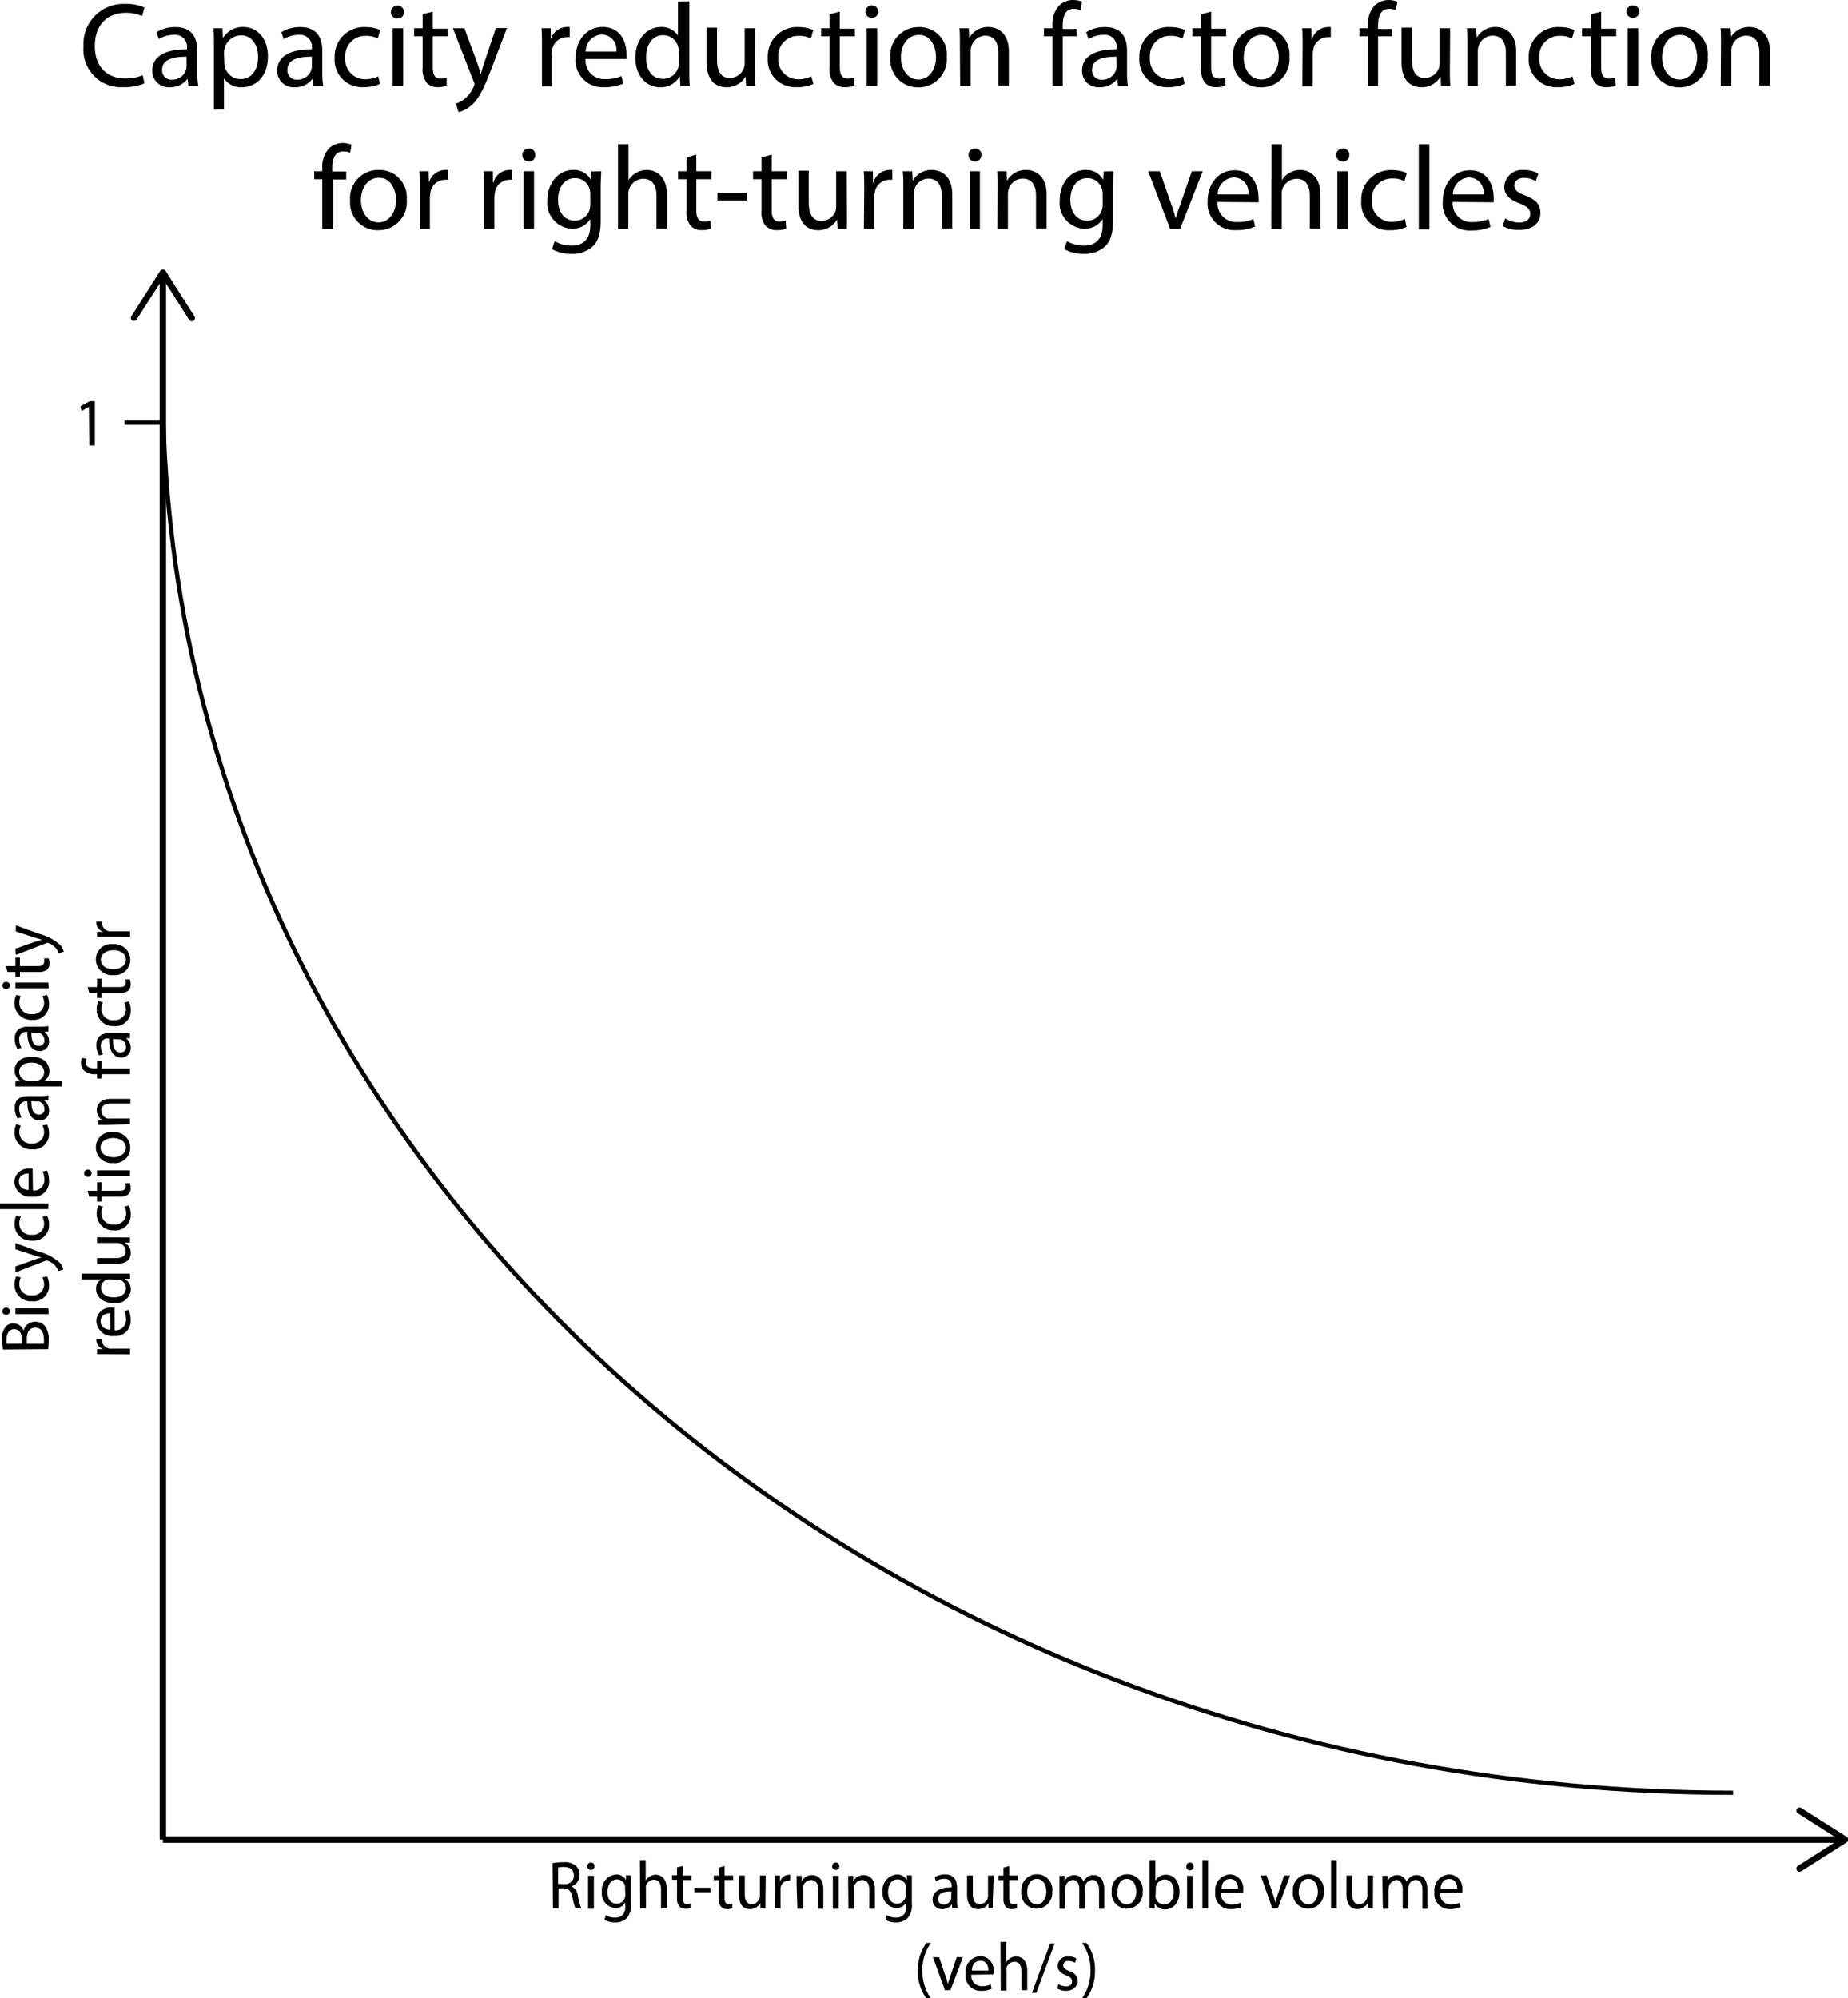 <svg id="Layer_1" data-name="Layer 1" xmlns="http://www.w3.org/2000/svg" viewBox="0 0 217.14 234.81"><defs><style>.cls-1,.cls-2{fill:none;stroke:#000;stroke-miterlimit:10;}.cls-1{stroke-width:0.5px;}.cls-2{stroke-width:0.75px;}</style></defs><title>Bike-right-turn-capacity-function</title><path d="M26.83,14.13a5.93,5.93,0,0,1-2.49.45A4.42,4.42,0,0,1,19.67,9.8a4.71,4.71,0,0,1,4.93-5,5,5,0,0,1,2.24.43l-.29,1a4.5,4.5,0,0,0-1.91-.39C22.43,5.87,21,7.28,21,9.76c0,2.31,1.33,3.8,3.63,3.8a5,5,0,0,0,2-.39Z" transform="translate(-9.86 -4.34)"/><path d="M32,14.44l-.1-.85h0a2.54,2.54,0,0,1-2.08,1,1.93,1.93,0,0,1-2.07-1.94c0-1.64,1.46-2.54,4.08-2.52V10a1.4,1.4,0,0,0-1.54-1.57,3.39,3.39,0,0,0-1.77.5l-.28-.81a4.15,4.15,0,0,1,2.23-.6c2.07,0,2.57,1.41,2.57,2.77v2.53a9,9,0,0,0,.12,1.63ZM31.78,11c-1.34,0-2.87.21-2.87,1.53a1.09,1.09,0,0,0,1.17,1.17,1.67,1.67,0,0,0,1.63-1.13,1.11,1.11,0,0,0,.07-.39Z" transform="translate(-9.86 -4.34)"/><path d="M35,9.87c0-.87,0-1.57-.06-2.21H36l.06,1.16h0a2.66,2.66,0,0,1,2.4-1.31c1.64,0,2.88,1.38,2.88,3.44,0,2.44-1.49,3.64-3.09,3.64a2.37,2.37,0,0,1-2.08-1.06h0v3.68H35Zm1.22,1.81a2.54,2.54,0,0,0,.06.5,1.89,1.89,0,0,0,1.84,1.45c1.31,0,2.06-1.07,2.06-2.62,0-1.36-.71-2.52-2-2.52A2,2,0,0,0,36.26,10a2.17,2.17,0,0,0-.08.51Z" transform="translate(-9.86 -4.34)"/><path d="M46.68,14.44l-.1-.85h0a2.53,2.53,0,0,1-2.07,1,1.93,1.93,0,0,1-2.08-1.94c0-1.64,1.46-2.54,4.08-2.52V10a1.4,1.4,0,0,0-1.54-1.57,3.39,3.39,0,0,0-1.77.5l-.28-.81a4.2,4.2,0,0,1,2.23-.6c2.07,0,2.58,1.41,2.58,2.77v2.53a10,10,0,0,0,.11,1.63ZM46.5,11c-1.35,0-2.87.21-2.87,1.53a1.08,1.08,0,0,0,1.16,1.17,1.7,1.7,0,0,0,1.64-1.13,1.4,1.4,0,0,0,.07-.39Z" transform="translate(-9.86 -4.34)"/><path d="M54.51,14.19a4.53,4.53,0,0,1-1.95.39,3.22,3.22,0,0,1-3.38-3.46,3.45,3.45,0,0,1,3.65-3.6,4.14,4.14,0,0,1,1.71.35l-.29,1a2.8,2.8,0,0,0-1.42-.32,2.35,2.35,0,0,0-2.4,2.56,2.33,2.33,0,0,0,2.35,2.54,3.45,3.45,0,0,0,1.52-.34Z" transform="translate(-9.86 -4.34)"/><path d="M57.32,5.76a.72.72,0,0,1-.78.75.73.73,0,0,1-.75-.75A.75.75,0,0,1,56.56,5,.73.73,0,0,1,57.32,5.76ZM56,14.44V7.66h1.23v6.78Z" transform="translate(-9.86 -4.34)"/><path d="M60.71,5.71v2h1.76V8.6H60.71v3.65c0,.85.24,1.32.92,1.32a3,3,0,0,0,.72-.08l0,.92a3,3,0,0,1-1.09.17A1.68,1.68,0,0,1,60,14.06a2.49,2.49,0,0,1-.48-1.76V8.6h-1V7.66h1V6Z" transform="translate(-9.86 -4.34)"/><path d="M64.43,7.66l1.48,4c.16.44.33,1,.44,1.38h0c.12-.4.26-.92.43-1.41l1.35-4h1.3l-1.85,4.83c-.88,2.33-1.48,3.52-2.33,4.25a3.39,3.39,0,0,1-1.51.8l-.31-1a3.2,3.2,0,0,0,1.08-.6,3.77,3.77,0,0,0,1-1.38,1,1,0,0,0,.1-.29,1,1,0,0,0-.09-.32L63.08,7.66Z" transform="translate(-9.86 -4.34)"/><path d="M73.54,9.78c0-.8,0-1.49-.05-2.12h1.08l0,1.33h0a2,2,0,0,1,1.88-1.48,1.25,1.25,0,0,1,.35,0V8.71a1.76,1.76,0,0,0-.42,0,1.73,1.73,0,0,0-1.65,1.58,3.34,3.34,0,0,0-.06.58v3.61H73.54Z" transform="translate(-9.86 -4.34)"/><path d="M78.67,11.27A2.17,2.17,0,0,0,81,13.63a4.54,4.54,0,0,0,1.88-.35l.21.88a5.41,5.41,0,0,1-2.25.42,3.15,3.15,0,0,1-3.34-3.42c0-2,1.21-3.65,3.18-3.65,2.21,0,2.8,1.94,2.8,3.19a5.55,5.55,0,0,1,0,.57Zm3.61-.88a1.75,1.75,0,0,0-1.71-2,2,2,0,0,0-1.89,2Z" transform="translate(-9.86 -4.34)"/><path d="M90.85,4.49v8.2c0,.6,0,1.29.06,1.75H89.8l-.06-1.18h0a2.51,2.51,0,0,1-2.32,1.33c-1.63,0-2.9-1.38-2.9-3.44,0-2.26,1.39-3.64,3-3.64a2.28,2.28,0,0,1,2,1h0v-4Zm-1.23,5.93a2.37,2.37,0,0,0-.06-.52,1.81,1.81,0,0,0-1.78-1.43c-1.27,0-2,1.12-2,2.62s.67,2.51,2,2.51a1.85,1.85,0,0,0,1.81-1.47,2.26,2.26,0,0,0,.06-.53Z" transform="translate(-9.86 -4.34)"/><path d="M98.56,12.59c0,.7,0,1.32.06,1.85H97.53l-.07-1.11h0a2.54,2.54,0,0,1-2.24,1.26c-1.07,0-2.34-.58-2.34-3v-4h1.23v3.75c0,1.29.39,2.16,1.51,2.16a1.77,1.77,0,0,0,1.63-1.12,1.81,1.81,0,0,0,.11-.63V7.66h1.23Z" transform="translate(-9.86 -4.34)"/><path d="M105.44,14.19a4.53,4.53,0,0,1-2,.39,3.22,3.22,0,0,1-3.37-3.46,3.44,3.44,0,0,1,3.64-3.6,4.1,4.1,0,0,1,1.71.35l-.28,1a2.87,2.87,0,0,0-1.43-.32,2.35,2.35,0,0,0-2.4,2.56,2.33,2.33,0,0,0,2.35,2.54,3.41,3.41,0,0,0,1.52-.34Z" transform="translate(-9.86 -4.34)"/><path d="M108.54,5.71v2h1.77V8.6h-1.77v3.65c0,.85.24,1.32.93,1.32a2.82,2.82,0,0,0,.71-.08l.06.92a3,3,0,0,1-1.09.17,1.72,1.72,0,0,1-1.34-.52,2.49,2.49,0,0,1-.47-1.76V8.6h-1V7.66h1V6Z" transform="translate(-9.86 -4.34)"/><path d="M113.07,5.76a.77.77,0,0,1-1.53,0,.75.75,0,0,1,.77-.78A.74.74,0,0,1,113.07,5.76Zm-1.38,8.68V7.66h1.24v6.78Z" transform="translate(-9.86 -4.34)"/><path d="M121.1,11a3.31,3.31,0,0,1-3.37,3.6,3.22,3.22,0,0,1-3.25-3.48,3.31,3.31,0,0,1,3.36-3.6A3.2,3.2,0,0,1,121.1,11Zm-5.38.07c0,1.49.86,2.61,2.06,2.61s2.06-1.11,2.06-2.63c0-1.15-.57-2.61-2-2.61S115.72,9.78,115.72,11.06Z" transform="translate(-9.86 -4.34)"/><path d="M122.65,9.5c0-.71,0-1.28-.05-1.84h1.09l.07,1.12h0A2.5,2.5,0,0,1,126,7.51c.94,0,2.4.56,2.4,2.88v4h-1.24V10.53c0-1.09-.4-2-1.57-2A1.74,1.74,0,0,0,124,9.79a1.91,1.91,0,0,0-.08.57v4.08h-1.24Z" transform="translate(-9.86 -4.34)"/><path d="M133.52,14.44V8.6h-1V7.66h1V7.34A3.23,3.23,0,0,1,134.3,5,2.37,2.37,0,0,1,136,4.34a2.83,2.83,0,0,1,1,.2l-.17,1a1.91,1.91,0,0,0-.79-.16c-1.05,0-1.31.93-1.31,2v.36h1.64V8.6h-1.64v5.84Z" transform="translate(-9.86 -4.34)"/><path d="M141.23,14.44l-.09-.85h0a2.5,2.5,0,0,1-2.07,1A1.93,1.93,0,0,1,137,12.65c0-1.64,1.45-2.54,4.07-2.52V10a1.4,1.4,0,0,0-1.54-1.57,3.33,3.33,0,0,0-1.76.5l-.28-.81a4.15,4.15,0,0,1,2.23-.6c2.07,0,2.57,1.41,2.57,2.77v2.53a10,10,0,0,0,.11,1.63ZM141.05,11c-1.34,0-2.87.21-2.87,1.53a1.08,1.08,0,0,0,1.16,1.17A1.68,1.68,0,0,0,141,12.55a1.4,1.4,0,0,0,.07-.39Z" transform="translate(-9.86 -4.34)"/><path d="M149.06,14.19a4.53,4.53,0,0,1-1.95.39,3.22,3.22,0,0,1-3.37-3.46,3.44,3.44,0,0,1,3.64-3.6,4.1,4.1,0,0,1,1.71.35l-.28,1a2.87,2.87,0,0,0-1.43-.32,2.35,2.35,0,0,0-2.4,2.56,2.33,2.33,0,0,0,2.36,2.54,3.4,3.4,0,0,0,1.51-.34Z" transform="translate(-9.86 -4.34)"/><path d="M152.17,5.71v2h1.76V8.6h-1.76v3.65c0,.85.23,1.32.92,1.32a3,3,0,0,0,.72-.08l.05.92a3,3,0,0,1-1.09.17,1.68,1.68,0,0,1-1.33-.52A2.49,2.49,0,0,1,151,12.3V8.6h-1.05V7.66H151V6Z" transform="translate(-9.86 -4.34)"/><path d="M161.37,11a3.31,3.31,0,0,1-3.38,3.6,3.22,3.22,0,0,1-3.25-3.48,3.31,3.31,0,0,1,3.36-3.6A3.21,3.21,0,0,1,161.37,11Zm-5.38.07c0,1.49.85,2.61,2.06,2.61s2.06-1.11,2.06-2.63c0-1.15-.58-2.61-2-2.61S156,9.78,156,11.06Z" transform="translate(-9.86 -4.34)"/><path d="M162.92,9.78c0-.8,0-1.49-.06-2.12h1.08L164,9H164a2,2,0,0,1,1.88-1.48,1.34,1.34,0,0,1,.35,0V8.71a1.82,1.82,0,0,0-.42,0,1.74,1.74,0,0,0-1.66,1.58,3.39,3.39,0,0,0-.05.58v3.61h-1.22Z" transform="translate(-9.86 -4.34)"/><path d="M170.59,14.44V8.6h-1V7.66h1V7.34A3.23,3.23,0,0,1,171.37,5,2.37,2.37,0,0,1,173,4.34a2.83,2.83,0,0,1,1.05.2l-.17,1a1.9,1.9,0,0,0-.78-.16c-1.06,0-1.32.93-1.32,2v.36h1.64V8.6h-1.64v5.84Z" transform="translate(-9.86 -4.34)"/><path d="M180.22,12.59c0,.7,0,1.32.06,1.85h-1.09l-.07-1.11h0a2.54,2.54,0,0,1-2.24,1.26c-1.07,0-2.34-.58-2.34-3v-4h1.23v3.75c0,1.29.39,2.16,1.51,2.16a1.77,1.77,0,0,0,1.63-1.12,1.81,1.81,0,0,0,.11-.63V7.66h1.23Z" transform="translate(-9.86 -4.34)"/><path d="M182.27,9.5c0-.71,0-1.28-.06-1.84h1.09l.07,1.12h0a2.5,2.5,0,0,1,2.24-1.27c.94,0,2.4.56,2.4,2.88v4H186.8V10.53c0-1.09-.4-2-1.57-2a1.74,1.74,0,0,0-1.65,1.26,1.91,1.91,0,0,0-.08.57v4.08h-1.23Z" transform="translate(-9.86 -4.34)"/><path d="M194.87,14.19a4.53,4.53,0,0,1-2,.39,3.23,3.23,0,0,1-3.38-3.46,3.45,3.45,0,0,1,3.65-3.6,4.1,4.1,0,0,1,1.71.35l-.28,1a2.87,2.87,0,0,0-1.43-.32,2.35,2.35,0,0,0-2.4,2.56,2.33,2.33,0,0,0,2.35,2.54,3.41,3.41,0,0,0,1.52-.34Z" transform="translate(-9.86 -4.34)"/><path d="M198,5.71v2h1.77V8.6H198v3.65c0,.85.24,1.32.93,1.32a2.82,2.82,0,0,0,.71-.08l.06.92a3,3,0,0,1-1.09.17,1.68,1.68,0,0,1-1.33-.52,2.49,2.49,0,0,1-.48-1.76V8.6h-1.05V7.66h1.05V6Z" transform="translate(-9.86 -4.34)"/><path d="M202.5,5.76a.77.77,0,0,1-1.53,0,.75.75,0,0,1,.77-.78A.74.74,0,0,1,202.5,5.76Zm-1.38,8.68V7.66h1.24v6.78Z" transform="translate(-9.86 -4.34)"/><path d="M210.53,11a3.31,3.31,0,0,1-3.37,3.6,3.22,3.22,0,0,1-3.25-3.48,3.31,3.31,0,0,1,3.36-3.6A3.2,3.2,0,0,1,210.53,11Zm-5.37.07c0,1.49.85,2.61,2.05,2.61s2.06-1.11,2.06-2.63c0-1.15-.57-2.61-2-2.61S205.16,9.78,205.16,11.06Z" transform="translate(-9.86 -4.34)"/><path d="M212.08,9.5c0-.71,0-1.28-.05-1.84h1.09l.07,1.12h0a2.5,2.5,0,0,1,2.24-1.27c.94,0,2.4.56,2.4,2.88v4h-1.24V10.53c0-1.09-.4-2-1.57-2a1.74,1.74,0,0,0-1.65,1.26,1.91,1.91,0,0,0-.08.57v4.08h-1.24Z" transform="translate(-9.86 -4.34)"/><path d="M47.73,31.24V25.4h-.95v-.94h.95v-.32a3.23,3.23,0,0,1,.79-2.37,2.35,2.35,0,0,1,1.65-.63,2.79,2.79,0,0,1,1,.2l-.17.95a1.86,1.86,0,0,0-.78-.16c-1.05,0-1.32.93-1.32,2v.36h1.64v.94H49v5.84Z" transform="translate(-9.86 -4.34)"/><path d="M57.65,27.79a3.31,3.31,0,0,1-3.38,3.6A3.22,3.22,0,0,1,51,27.91a3.31,3.31,0,0,1,3.37-3.6A3.21,3.21,0,0,1,57.65,27.79Zm-5.38.07c0,1.49.86,2.61,2.06,2.61s2.06-1.11,2.06-2.63c0-1.15-.58-2.61-2-2.61S52.27,26.58,52.27,27.86Z" transform="translate(-9.86 -4.34)"/><path d="M59.2,26.58c0-.8,0-1.49-.06-2.12h1.08l.05,1.33h0a2,2,0,0,1,1.88-1.48,1.25,1.25,0,0,1,.35,0v1.16a1.76,1.76,0,0,0-.42,0,1.72,1.72,0,0,0-1.65,1.58,3.34,3.34,0,0,0-.06.58v3.61H59.2Z" transform="translate(-9.86 -4.34)"/><path d="M66.75,26.58c0-.8,0-1.49-.06-2.12h1.08l0,1.33h.06a2,2,0,0,1,1.87-1.48,1.25,1.25,0,0,1,.35,0v1.16a1.71,1.71,0,0,0-.42,0A1.74,1.74,0,0,0,68,27.05a3.34,3.34,0,0,0-.06.58v3.61H66.75Z" transform="translate(-9.86 -4.34)"/><path d="M72.75,22.56a.72.72,0,0,1-.78.75.73.73,0,0,1-.74-.75.75.75,0,0,1,.77-.78A.73.73,0,0,1,72.75,22.56Zm-1.37,8.68V24.46h1.23v6.78Z" transform="translate(-9.86 -4.34)"/><path d="M80.5,24.46c0,.49-.06,1-.06,1.86v3.94c0,1.55-.31,2.51-1,3.09a3.56,3.56,0,0,1-2.46.82,4.45,4.45,0,0,1-2.26-.56l.31-.94a3.84,3.84,0,0,0,2,.53c1.26,0,2.19-.66,2.19-2.37v-.75h0a2.43,2.43,0,0,1-2.16,1.13,3,3,0,0,1-2.88-3.3c0-2.3,1.5-3.6,3-3.6a2.23,2.23,0,0,1,2.11,1.17h0l.06-1Zm-1.28,2.68a1.62,1.62,0,0,0-.07-.56,1.77,1.77,0,0,0-1.72-1.31c-1.18,0-2,1-2,2.57,0,1.33.67,2.43,2,2.43A1.8,1.8,0,0,0,79.13,29a2.15,2.15,0,0,0,.09-.66Z" transform="translate(-9.86 -4.34)"/><path d="M82.48,21.29h1.23v4.23h0a2.3,2.3,0,0,1,.89-.86,2.5,2.5,0,0,1,1.26-.35c.91,0,2.36.56,2.36,2.9v4H87V27.35c0-1.1-.41-2-1.57-2a1.76,1.76,0,0,0-1.65,1.23,1.5,1.5,0,0,0-.09.59v4.09H82.48Z" transform="translate(-9.86 -4.34)"/><path d="M91.68,22.51v1.95h1.77v.94H91.68v3.65c0,.85.24,1.32.93,1.32a2.82,2.82,0,0,0,.71-.08l.06.92a3,3,0,0,1-1.1.17A1.71,1.71,0,0,1,91,30.86a2.49,2.49,0,0,1-.47-1.76V25.4h-1v-.94h1V22.83Z" transform="translate(-9.86 -4.34)"/><path d="M97.62,27v.91H94.16V27Z" transform="translate(-9.86 -4.34)"/><path d="M100.54,22.51v1.95h1.77v.94h-1.77v3.65c0,.85.24,1.32.93,1.32a2.82,2.82,0,0,0,.71-.08l.06.92a3,3,0,0,1-1.09.17,1.72,1.72,0,0,1-1.34-.52,2.49,2.49,0,0,1-.47-1.76V25.4h-1v-.94h1V22.83Z" transform="translate(-9.86 -4.34)"/><path d="M109.37,29.39c0,.7,0,1.32,0,1.85h-1.09l-.07-1.11h0A2.54,2.54,0,0,1,106,31.39c-1.07,0-2.34-.58-2.34-3v-4h1.23v3.75c0,1.29.4,2.16,1.52,2.16A1.77,1.77,0,0,0,108,29.25a1.81,1.81,0,0,0,.11-.63V24.46h1.24Z" transform="translate(-9.86 -4.34)"/><path d="M111.41,26.58c0-.8,0-1.49-.06-2.12h1.08l0,1.33h.06a2,2,0,0,1,1.87-1.48,1.25,1.25,0,0,1,.35,0v1.16a1.71,1.71,0,0,0-.42,0,1.73,1.73,0,0,0-1.65,1.58,3.39,3.39,0,0,0-.05.58v3.61h-1.22Z" transform="translate(-9.86 -4.34)"/><path d="M116,26.29c0-.7,0-1.27-.06-1.83h1.1l.07,1.12h0a2.51,2.51,0,0,1,2.25-1.27c.93,0,2.39.56,2.39,2.88v4h-1.23V27.33c0-1.09-.41-2-1.57-2a1.74,1.74,0,0,0-1.65,1.26,1.62,1.62,0,0,0-.09.57v4.08H116Z" transform="translate(-9.86 -4.34)"/><path d="M125.18,22.56a.76.76,0,0,1-1.52,0,.75.75,0,0,1,.77-.78A.73.73,0,0,1,125.18,22.56Zm-1.37,8.68V24.46H125v6.78Z" transform="translate(-9.86 -4.34)"/><path d="M127.09,26.29c0-.7,0-1.27-.06-1.83h1.09l.07,1.12h0a2.5,2.5,0,0,1,2.24-1.27c.94,0,2.4.56,2.4,2.88v4h-1.24V27.33c0-1.09-.4-2-1.57-2a1.74,1.74,0,0,0-1.65,1.26,1.91,1.91,0,0,0-.08.57v4.08h-1.23Z" transform="translate(-9.86 -4.34)"/><path d="M140.7,24.46c0,.49-.06,1-.06,1.86v3.94c0,1.55-.31,2.51-1,3.09a3.56,3.56,0,0,1-2.46.82,4.45,4.45,0,0,1-2.26-.56l.31-.94a3.84,3.84,0,0,0,2,.53c1.26,0,2.19-.66,2.19-2.37v-.75h0a2.43,2.43,0,0,1-2.16,1.13,3,3,0,0,1-2.88-3.3c0-2.3,1.49-3.6,3-3.6a2.23,2.23,0,0,1,2.11,1.17h0l.06-1Zm-1.28,2.68a1.62,1.62,0,0,0-.07-.56,1.77,1.77,0,0,0-1.72-1.31c-1.18,0-2,1-2,2.57,0,1.33.67,2.43,2,2.43a1.78,1.78,0,0,0,1.7-1.26,2.16,2.16,0,0,0,.1-.66Z" transform="translate(-9.86 -4.34)"/><path d="M146.13,24.46l1.33,3.81c.22.62.4,1.18.54,1.74h0c.16-.56.35-1.12.58-1.74l1.32-3.81h1.28l-2.66,6.78h-1.17l-2.58-6.78Z" transform="translate(-9.86 -4.34)"/><path d="M152.93,28.07a2.17,2.17,0,0,0,2.32,2.36,4.54,4.54,0,0,0,1.88-.35l.21.88a5.38,5.38,0,0,1-2.25.42A3.15,3.15,0,0,1,151.75,28c0-2,1.21-3.65,3.18-3.65,2.22,0,2.8,1.94,2.8,3.19a3.65,3.65,0,0,1,0,.57Zm3.61-.88a1.75,1.75,0,0,0-1.71-2,2,2,0,0,0-1.89,2Z" transform="translate(-9.86 -4.34)"/><path d="M159.26,21.29h1.23v4.23h0a2.21,2.21,0,0,1,.88-.86,2.53,2.53,0,0,1,1.26-.35c.91,0,2.37.56,2.37,2.9v4h-1.24V27.35c0-1.1-.4-2-1.56-2a1.79,1.79,0,0,0-1.66,1.23,1.51,1.51,0,0,0-.08.59v4.09h-1.23Z" transform="translate(-9.86 -4.34)"/><path d="M168.4,22.56a.72.72,0,0,1-.78.75.73.73,0,0,1-.75-.75.76.76,0,0,1,.77-.78A.73.73,0,0,1,168.4,22.56ZM167,31.24V24.46h1.23v6.78Z" transform="translate(-9.86 -4.34)"/><path d="M175.13,31a4.47,4.47,0,0,1-1.94.39,3.22,3.22,0,0,1-3.38-3.46,3.45,3.45,0,0,1,3.65-3.6,4.05,4.05,0,0,1,1.7.35l-.28.95a2.8,2.8,0,0,0-1.42-.32,2.35,2.35,0,0,0-2.4,2.56,2.33,2.33,0,0,0,2.35,2.54,3.45,3.45,0,0,0,1.52-.34Z" transform="translate(-9.86 -4.34)"/><path d="M176.57,21.29h1.24v10h-1.24Z" transform="translate(-9.86 -4.34)"/><path d="M180.56,28.07a2.18,2.18,0,0,0,2.33,2.36,4.61,4.61,0,0,0,1.88-.35L185,31a5.47,5.47,0,0,1-2.26.42A3.14,3.14,0,0,1,179.39,28c0-2,1.2-3.65,3.18-3.65,2.21,0,2.8,1.94,2.8,3.19a5.55,5.55,0,0,1,0,.57Zm3.62-.88a1.76,1.76,0,0,0-1.71-2,2,2,0,0,0-1.89,2Z" transform="translate(-9.86 -4.34)"/><path d="M186.72,30a3.24,3.24,0,0,0,1.63.49c.9,0,1.32-.45,1.32-1s-.35-.91-1.27-1.25c-1.21-.43-1.79-1.1-1.79-1.92a2.09,2.09,0,0,1,2.34-2,3.33,3.33,0,0,1,1.67.42l-.31.89a2.65,2.65,0,0,0-1.39-.39c-.72,0-1.13.42-1.13.92s.41.82,1.29,1.15c1.17.45,1.78,1,1.78,2.05,0,1.19-.93,2-2.54,2a3.84,3.84,0,0,1-1.9-.46Z" transform="translate(-9.86 -4.34)"/><path class="cls-1" d="M29,49.5C29,141,111.52,215,213.5,215" transform="translate(-9.86 -4.34)"/><line class="cls-2" x1="19.14" y1="32.56" x2="19.14" y2="216.16"/><path d="M25.4,42a.38.38,0,0,0,.52-.12L29,37.07l3.08,4.84a.38.38,0,0,0,.52.12.38.38,0,0,0,.11-.52l-3.39-5.34a.39.39,0,0,0-.64,0l-3.39,5.34a.36.36,0,0,0-.06.2A.39.39,0,0,0,25.4,42Z" transform="translate(-9.86 -4.34)"/><line class="cls-2" x1="216.24" y1="216.16" x2="19.14" y2="216.16"/><path d="M221,216.9a.38.38,0,0,0,.12.52l4.84,3.08-4.84,3.08a.38.38,0,0,0-.12.52.38.38,0,0,0,.52.11l5.34-3.39a.39.39,0,0,0,0-.64l-5.34-3.39a.36.36,0,0,0-.2-.06A.39.39,0,0,0,221,216.9Z" transform="translate(-9.86 -4.34)"/><line class="cls-1" x1="14.64" y1="49.66" x2="19.14" y2="49.66"/><path d="M20.31,52.14h0l-.87.49-.13-.54,1.09-.61H21v5.2h-.65Z" transform="translate(-9.86 -4.34)"/><path d="M10.22,162.91a5.78,5.78,0,0,1-.11-1.22,2.08,2.08,0,0,1,.39-1.42,1.15,1.15,0,0,1,.95-.43,1.27,1.27,0,0,1,1.18.87h0A1.37,1.37,0,0,1,14,159.65a1.48,1.48,0,0,1,1.08.43,2.57,2.57,0,0,1,.5,1.79,8,8,0,0,1-.06,1Zm2.2-.67v-.6c0-.71-.38-1.12-.9-1.12s-.88.46-.88,1.13a3,3,0,0,0,0,.59Zm2.59,0a4,4,0,0,0,0-.56c0-.69-.26-1.33-1-1.33s-1,.61-1,1.34v.55Z" transform="translate(-9.86 -4.34)"/><path d="M10.58,158a.4.4,0,0,1,.43.43.41.41,0,0,1-.43.41.42.42,0,0,1-.44-.43A.41.41,0,0,1,10.58,158Zm5,.75H11.67v-.67h3.87Z" transform="translate(-9.86 -4.34)"/><path d="M15.39,154.33a2.27,2.27,0,0,1,.23,1.06,1.81,1.81,0,0,1-2,1.85,1.92,1.92,0,0,1-2.05-2,2.16,2.16,0,0,1,.2-.94l.54.15a1.53,1.53,0,0,0-.18.79,1.31,1.31,0,0,0,1.46,1.31,1.31,1.31,0,0,0,1.45-1.29,1.83,1.83,0,0,0-.2-.83Z" transform="translate(-9.86 -4.34)"/><path d="M11.67,153.15l2.28-.81c.26-.09.56-.18.79-.24v0l-.8-.23-2.27-.74v-.72l2.75,1a6,6,0,0,1,2.43,1.27,1.79,1.79,0,0,1,.45.83l-.59.17a1.92,1.92,0,0,0-.34-.59,2.12,2.12,0,0,0-.79-.57.47.47,0,0,0-.16-.05.63.63,0,0,0-.19,0l-3.56,1.38Z" transform="translate(-9.86 -4.34)"/><path d="M15.39,147.21a2.27,2.27,0,0,1,.23,1.06,1.81,1.81,0,0,1-2,1.85,1.92,1.92,0,0,1-2.05-2,2.16,2.16,0,0,1,.2-.94l.54.15a1.53,1.53,0,0,0-.18.79,1.31,1.31,0,0,0,1.46,1.31,1.31,1.31,0,0,0,1.45-1.29,1.83,1.83,0,0,0-.2-.83Z" transform="translate(-9.86 -4.34)"/><path d="M9.86,146.41v-.67h5.68v.67Z" transform="translate(-9.86 -4.34)"/><path d="M13.73,144.23A1.22,1.22,0,0,0,15.07,143a2.43,2.43,0,0,0-.2-1l.51-.11a2.92,2.92,0,0,1,.24,1.23,1.77,1.77,0,0,1-2,1.83,1.85,1.85,0,0,1-2.08-1.74,1.62,1.62,0,0,1,1.82-1.54,2.19,2.19,0,0,1,.33,0Zm-.51-2c-.44,0-1.14.17-1.14.93s.66,1,1.14,1Z" transform="translate(-9.86 -4.34)"/><path d="M15.39,136.48a2.34,2.34,0,0,1,.23,1.06,1.81,1.81,0,0,1-2,1.85,1.92,1.92,0,0,1-2.05-2,2.16,2.16,0,0,1,.2-.94l.54.16a1.46,1.46,0,0,0-.18.78,1.31,1.31,0,0,0,1.46,1.31,1.31,1.31,0,0,0,1.45-1.29,1.86,1.86,0,0,0-.2-.83Z" transform="translate(-9.86 -4.34)"/><path d="M15.54,133.63l-.49.05v0a1.35,1.35,0,0,1,.57,1.13A1.08,1.08,0,0,1,14.51,136c-.93,0-1.45-.8-1.44-2.24H13a.79.79,0,0,0-.89.85,1.89,1.89,0,0,0,.28,1l-.46.15a2.22,2.22,0,0,1-.34-1.22c0-1.14.8-1.41,1.58-1.41h1.45a5.33,5.33,0,0,0,.93-.07Zm-2,.1c0,.74.12,1.57.87,1.57a.6.6,0,0,0,.67-.63.92.92,0,0,0-.64-.9.66.66,0,0,0-.23,0Z" transform="translate(-9.86 -4.34)"/><path d="M12.93,132c-.5,0-.9,0-1.26,0v-.6l.66,0v0a1.44,1.44,0,0,1-.75-1.32c0-.9.79-1.57,2-1.57,1.4,0,2.08.81,2.08,1.69a1.28,1.28,0,0,1-.6,1.14v0h2.1V132Zm1-.66a2.58,2.58,0,0,0,.29,0,1.05,1.05,0,0,0,.82-1c0-.71-.61-1.13-1.49-1.13s-1.44.4-1.44,1.11a1.08,1.08,0,0,0,.87,1,1.35,1.35,0,0,0,.29,0Z" transform="translate(-9.86 -4.34)"/><path d="M15.54,125.56l-.49,0v0a1.38,1.38,0,0,1,.57,1.14,1.08,1.08,0,0,1-1.11,1.14c-.93,0-1.45-.8-1.44-2.24H13a.79.79,0,0,0-.89.85,1.83,1.83,0,0,0,.28,1l-.46.16a2.24,2.24,0,0,1-.34-1.22c0-1.14.8-1.42,1.58-1.42h1.45a5.38,5.38,0,0,0,.93-.06Zm-2,.1c0,.73.12,1.57.87,1.57a.61.61,0,0,0,.67-.64.94.94,0,0,0-.64-.9l-.23,0Z" transform="translate(-9.86 -4.34)"/><path d="M15.39,121.26a2.36,2.36,0,0,1,.23,1.07,1.81,1.81,0,0,1-2,1.85,1.92,1.92,0,0,1-2.05-2,2.11,2.11,0,0,1,.2-.93l.54.15a1.49,1.49,0,0,0-.18.78,1.31,1.31,0,0,0,1.46,1.32,1.31,1.31,0,0,0,1.45-1.29,1.79,1.79,0,0,0-.2-.83Z" transform="translate(-9.86 -4.34)"/><path d="M10.58,119.72a.4.4,0,0,1,.43.43.41.41,0,0,1-.43.41.42.42,0,0,1-.44-.43A.41.41,0,0,1,10.58,119.72Zm5,.75H11.67v-.67h3.87Z" transform="translate(-9.86 -4.34)"/><path d="M10.55,117.86h1.12v-1h.53v1h2.09c.48,0,.75-.13.75-.51a1.27,1.27,0,0,0,0-.39l.53,0a1.51,1.51,0,0,1,.1.6.93.93,0,0,1-.3.73,1.49,1.49,0,0,1-1,.26H12.2v.58h-.53v-.58h-.93Z" transform="translate(-9.86 -4.34)"/><path d="M11.67,115.82,14,115l.79-.23v0l-.8-.24-2.27-.73v-.72l2.75,1a6,6,0,0,1,2.43,1.27,1.79,1.79,0,0,1,.45.83l-.59.17a1.92,1.92,0,0,0-.34-.59,2.12,2.12,0,0,0-.79-.57.54.54,0,0,0-.16-.06.76.76,0,0,0-.19.05l-3.56,1.37Z" transform="translate(-9.86 -4.34)"/><path d="M22.47,163.46c-.45,0-.84,0-1.21,0v-.59l.76,0v0a1.12,1.12,0,0,1-.84-1,1,1,0,0,1,0-.19h.67a.71.71,0,0,0,0,.23,1,1,0,0,0,.9.9,1.69,1.69,0,0,0,.33,0h2.06v.67Z" transform="translate(-9.86 -4.34)"/><path d="M23.33,160.65a1.21,1.21,0,0,0,1.34-1.27,2.36,2.36,0,0,0-.2-1l.5-.12a2.82,2.82,0,0,1,.24,1.24,1.76,1.76,0,0,1-1.95,1.82,1.85,1.85,0,0,1-2.08-1.74A1.62,1.62,0,0,1,23,158l.33,0Zm-.51-2c-.44,0-1.14.17-1.14.93s.66,1,1.14,1Z" transform="translate(-9.86 -4.34)"/><path d="M19.46,154h4.68c.34,0,.73,0,1,0v.6l-.67,0h0a1.36,1.36,0,0,1,.76,1.27,1.74,1.74,0,0,1-2,1.59c-1.29,0-2.08-.76-2.08-1.67a1.23,1.23,0,0,1,.59-1.12v0H19.46Zm3.38.67a1.53,1.53,0,0,0-.3,0,1,1,0,0,0-.81,1c0,.7.64,1.11,1.49,1.11s1.44-.37,1.44-1.09a1,1,0,0,0-.84-1,1.55,1.55,0,0,0-.31,0Z" transform="translate(-9.86 -4.34)"/><path d="M24.08,149.74q.6,0,1.05,0v.6l-.63,0v0a1.38,1.38,0,0,1,.72,1.23c0,.58-.33,1.28-1.69,1.28H21.26v-.68h2.15c.73,0,1.23-.21,1.23-.83a1,1,0,0,0-.64-.89,1.29,1.29,0,0,0-.36-.06H21.26v-.67Z" transform="translate(-9.86 -4.34)"/><path d="M25,146a2.3,2.3,0,0,1,.22,1.06,1.8,1.8,0,0,1-2,1.85,1.92,1.92,0,0,1-2-2,2.34,2.34,0,0,1,.19-.94l.55.15a1.53,1.53,0,0,0-.18.79,1.31,1.31,0,0,0,1.46,1.31,1.31,1.31,0,0,0,1.45-1.29,1.83,1.83,0,0,0-.2-.83Z" transform="translate(-9.86 -4.34)"/><path d="M20.15,144.26h1.11v-1h.54v1h2.09c.48,0,.75-.13.75-.51a1.27,1.27,0,0,0-.05-.39l.53,0a1.76,1.76,0,0,1,.09.6.93.93,0,0,1-.29.73,1.49,1.49,0,0,1-1,.26H21.8v.58h-.54v-.58h-.92Z" transform="translate(-9.86 -4.34)"/><path d="M20.18,141.78a.4.4,0,0,1,.43.43.41.41,0,0,1-.43.41.42.42,0,0,1-.44-.43A.41.41,0,0,1,20.18,141.78Zm4.95.75H21.26v-.67h3.87Z" transform="translate(-9.86 -4.34)"/><path d="M23.17,137.37a1.85,1.85,0,0,1,2,1.85,1.8,1.8,0,0,1-2,1.78,1.85,1.85,0,0,1-2.05-1.84A1.8,1.8,0,0,1,23.17,137.37Zm0,2.95c.85,0,1.49-.47,1.49-1.13s-.64-1.13-1.51-1.13c-.65,0-1.48.32-1.48,1.12S22.47,140.32,23.21,140.32Z" transform="translate(-9.86 -4.34)"/><path d="M22.31,136.52c-.4,0-.73,0-1,0V136l.64,0h0a1.38,1.38,0,0,1-.72-1.23c0-.51.32-1.31,1.64-1.31h2.31V134H22.9c-.62,0-1.14.22-1.14.86a1,1,0,0,0,.72.91,1.11,1.11,0,0,0,.33,0h2.32v.68Z" transform="translate(-9.86 -4.34)"/><path d="M25.13,130.56H21.8v.52h-.54v-.52h-.18a1.89,1.89,0,0,1-1.35-.43,1.24,1.24,0,0,1-.36-.91,1.64,1.64,0,0,1,.11-.57l.55.09a1,1,0,0,0-.09.43c0,.58.53.72,1.12.72h.2V129h.54v.9h3.33Z" transform="translate(-9.86 -4.34)"/><path d="M25.13,126.33l-.48,0v0a1.35,1.35,0,0,1,.57,1.13,1.08,1.08,0,0,1-1.11,1.14c-.93,0-1.45-.8-1.44-2.24h-.08a.79.79,0,0,0-.89.85,1.89,1.89,0,0,0,.28,1l-.46.15a2.22,2.22,0,0,1-.34-1.22c0-1.14.8-1.41,1.58-1.41h1.45a5.14,5.14,0,0,0,.92-.07Zm-2,.1c0,.74.12,1.57.87,1.57a.6.6,0,0,0,.67-.63.92.92,0,0,0-.64-.9.66.66,0,0,0-.23,0Z" transform="translate(-9.86 -4.34)"/><path d="M25,122a2.3,2.3,0,0,1,.22,1.06,1.8,1.8,0,0,1-2,1.85,1.92,1.92,0,0,1-2-2,2.34,2.34,0,0,1,.19-.94l.55.15a1.5,1.5,0,0,0-.18.79,1.31,1.31,0,0,0,1.46,1.31A1.31,1.31,0,0,0,24.66,123a1.83,1.83,0,0,0-.2-.83Z" transform="translate(-9.86 -4.34)"/><path d="M20.15,120.33h1.11v-1h.54v1h2.09c.48,0,.75-.13.75-.51a1.27,1.27,0,0,0-.05-.39l.53,0a1.76,1.76,0,0,1,.09.6.93.93,0,0,1-.29.73,1.49,1.49,0,0,1-1,.26H21.8v.58h-.54V121h-.92Z" transform="translate(-9.86 -4.34)"/><path d="M23.17,115.29a1.85,1.85,0,0,1,2,1.85,1.81,1.81,0,0,1-2,1.78,1.86,1.86,0,0,1-2.05-1.84A1.8,1.8,0,0,1,23.17,115.29Zm0,2.94c.85,0,1.49-.46,1.49-1.12S24.06,116,23.19,116c-.65,0-1.48.31-1.48,1.11S22.47,118.23,23.21,118.23Z" transform="translate(-9.86 -4.34)"/><path d="M22.47,114.43c-.45,0-.84,0-1.21,0v-.59l.76,0v0a1.12,1.12,0,0,1-.84-1,1,1,0,0,1,0-.19h.67a.8.8,0,0,0,0,.23,1,1,0,0,0,.9.9,1.66,1.66,0,0,0,.33,0h2.06v.66Z" transform="translate(-9.86 -4.34)"/><path d="M74.78,223.27a6.78,6.78,0,0,1,1.28-.11,2,2,0,0,1,1.49.44,1.33,1.33,0,0,1,.41,1A1.4,1.4,0,0,1,77,226v0a1.35,1.35,0,0,1,.76,1.09,8.81,8.81,0,0,0,.4,1.48h-.69a7.25,7.25,0,0,1-.35-1.29c-.15-.75-.43-1-1-1.05h-.63v2.34h-.66Zm.66,2.45h.69a1,1,0,0,0,1.16-1c0-.7-.48-1-1.19-1a2.26,2.26,0,0,0-.66.07Z" transform="translate(-9.86 -4.34)"/><path d="M79.71,223.63a.4.4,0,0,1-.42.43.41.41,0,0,1-.41-.43.42.42,0,0,1,.42-.44A.41.41,0,0,1,79.71,223.63Zm-.75,5v-3.87h.68v3.87Z" transform="translate(-9.86 -4.34)"/><path d="M84,224.72c0,.28,0,.59,0,1.06V228a2.27,2.27,0,0,1-.53,1.76,1.93,1.93,0,0,1-1.35.47,2.4,2.4,0,0,1-1.24-.32l.17-.54a2,2,0,0,0,1.09.3c.69,0,1.2-.37,1.2-1.35v-.43h0a1.3,1.3,0,0,1-1.18.65,1.71,1.71,0,0,1-1.58-1.89,1.83,1.83,0,0,1,1.67-2.05,1.22,1.22,0,0,1,1.16.67h0l0-.58Zm-.7,1.52a1.08,1.08,0,0,0,0-.32,1,1,0,0,0-.94-.74c-.65,0-1.11.57-1.11,1.46s.37,1.39,1.1,1.39a1,1,0,0,0,.94-.72,1.18,1.18,0,0,0,.05-.37Z" transform="translate(-9.86 -4.34)"/><path d="M85.05,222.91h.68v2.41h0a1.28,1.28,0,0,1,.49-.49,1.33,1.33,0,0,1,.69-.2c.5,0,1.29.32,1.29,1.65v2.31h-.67v-2.23c0-.62-.22-1.15-.86-1.15a1,1,0,0,0-.91.71,1,1,0,0,0,0,.33v2.34h-.68Z" transform="translate(-9.86 -4.34)"/><path d="M90.1,223.6v1.12h1v.53h-1v2.09c0,.48.13.75.5.75A1.3,1.3,0,0,0,91,228l0,.53a1.51,1.51,0,0,1-.6.1.92.92,0,0,1-.73-.3,1.49,1.49,0,0,1-.26-1v-2.11h-.58v-.53h.58v-.93Z" transform="translate(-9.86 -4.34)"/><path d="M93.35,226.16v.52H91.46v-.52Z" transform="translate(-9.86 -4.34)"/><path d="M95,223.6v1.12h1v.53H95v2.09c0,.48.13.75.51.75a1.27,1.27,0,0,0,.39-.05l0,.53a1.51,1.51,0,0,1-.6.1.92.92,0,0,1-.73-.3,1.49,1.49,0,0,1-.26-1v-2.11h-.58v-.53h.58v-.93Z" transform="translate(-9.86 -4.34)"/><path d="M99.8,227.53c0,.4,0,.75,0,1.06h-.6l0-.64h0a1.35,1.35,0,0,1-1.22.72c-.59,0-1.29-.33-1.29-1.69v-2.26h.68v2.14c0,.73.21,1.23.83,1.23a1,1,0,0,0,.89-.64,1,1,0,0,0,.06-.36v-2.37h.68Z" transform="translate(-9.86 -4.34)"/><path d="M100.92,225.92c0-.45,0-.84,0-1.2h.59l0,.76h0a1.13,1.13,0,0,1,1-.85l.19,0v.67a.75.75,0,0,0-.23,0,1,1,0,0,0-.9.9,1.69,1.69,0,0,0,0,.33v2.07h-.67Z" transform="translate(-9.86 -4.34)"/><path d="M103.46,225.76c0-.4,0-.72,0-1h.6l0,.63h0a1.38,1.38,0,0,1,1.23-.72c.51,0,1.31.32,1.31,1.64v2.32H106v-2.24c0-.62-.23-1.14-.86-1.14a1,1,0,0,0-.91.72,1.11,1.11,0,0,0,0,.33v2.33h-.68Z" transform="translate(-9.86 -4.34)"/><path d="M108.48,223.63a.41.41,0,0,1-.43.43.41.41,0,0,1-.41-.43.42.42,0,0,1,.42-.44A.42.42,0,0,1,108.48,223.63Zm-.76,5v-3.87h.68v3.87Z" transform="translate(-9.86 -4.34)"/><path d="M109.52,225.76c0-.4,0-.72,0-1h.6l0,.63h0a1.38,1.38,0,0,1,1.23-.72c.51,0,1.31.32,1.31,1.64v2.32H112v-2.24c0-.62-.23-1.14-.86-1.14a1,1,0,0,0-.91.72,1.11,1.11,0,0,0,0,.33v2.33h-.68Z" transform="translate(-9.86 -4.34)"/><path d="M117,224.72c0,.28,0,.59,0,1.06V228a2.27,2.27,0,0,1-.53,1.76,1.93,1.93,0,0,1-1.35.47,2.39,2.39,0,0,1-1.23-.32l.17-.54a2,2,0,0,0,1.09.3c.69,0,1.19-.37,1.19-1.35v-.43h0a1.32,1.32,0,0,1-1.18.65,1.71,1.71,0,0,1-1.59-1.89,1.83,1.83,0,0,1,1.68-2.05,1.23,1.23,0,0,1,1.16.67h0l0-.58Zm-.69,1.52a1.08,1.08,0,0,0,0-.32,1,1,0,0,0-1-.74c-.64,0-1.1.57-1.1,1.46s.37,1.39,1.09,1.39a1,1,0,0,0,.94-.72,1.19,1.19,0,0,0,.06-.37Z" transform="translate(-9.86 -4.34)"/><path d="M121.76,228.59l-.05-.49h0a1.35,1.35,0,0,1-1.13.57,1.08,1.08,0,0,1-1.14-1.11c0-.93.8-1.45,2.24-1.44V226a.79.79,0,0,0-.85-.89,1.81,1.81,0,0,0-1,.29l-.15-.47a2.22,2.22,0,0,1,1.22-.34c1.14,0,1.41.81,1.41,1.58v1.45a5.33,5.33,0,0,0,.07.93Zm-.1-2c-.74,0-1.57.12-1.57.87a.6.6,0,0,0,.63.67.92.92,0,0,0,.9-.64.66.66,0,0,0,0-.23Z" transform="translate(-9.86 -4.34)"/><path d="M126.51,227.53c0,.4,0,.75,0,1.06H126l0-.64h0a1.35,1.35,0,0,1-1.22.72c-.59,0-1.29-.33-1.29-1.69v-2.26h.68v2.14c0,.73.21,1.23.83,1.23a1,1,0,0,0,.89-.64,1,1,0,0,0,.06-.36v-2.37h.67Z" transform="translate(-9.86 -4.34)"/><path d="M128.45,223.6v1.12h1v.53h-1v2.09c0,.48.13.75.51.75a1.27,1.27,0,0,0,.39-.05l0,.53a1.51,1.51,0,0,1-.6.1.93.93,0,0,1-.73-.3,1.49,1.49,0,0,1-.26-1v-2.11h-.58v-.53h.58v-.93Z" transform="translate(-9.86 -4.34)"/><path d="M133.5,226.62a1.86,1.86,0,0,1-1.85,2,1.8,1.8,0,0,1-1.78-2,1.85,1.85,0,0,1,1.84-2.05A1.81,1.81,0,0,1,133.5,226.62Zm-2.95,0c0,.85.47,1.49,1.13,1.49s1.12-.64,1.12-1.51c0-.65-.31-1.48-1.11-1.48S130.55,225.92,130.55,226.66Z" transform="translate(-9.86 -4.34)"/><path d="M134.35,225.76c0-.4,0-.72,0-1h.59l0,.62h0a1.28,1.28,0,0,1,1.17-.71,1.1,1.1,0,0,1,1.05.77h0a1.6,1.6,0,0,1,.41-.5,1.21,1.21,0,0,1,.82-.27c.49,0,1.22.33,1.22,1.68v2.28H139v-2.2c0-.74-.26-1.19-.8-1.19a.88.88,0,0,0-.8.64,1.28,1.28,0,0,0-.06.35v2.4h-.66v-2.32c0-.62-.26-1.07-.77-1.07a1,1,0,0,0-.84.71.93.93,0,0,0-.05.34v2.34h-.66Z" transform="translate(-9.86 -4.34)"/><path d="M144.12,226.62a1.85,1.85,0,0,1-1.85,2,1.8,1.8,0,0,1-1.78-2,1.85,1.85,0,0,1,1.84-2.05A1.81,1.81,0,0,1,144.12,226.62Zm-3,0c0,.85.47,1.49,1.13,1.49s1.13-.64,1.13-1.51c0-.65-.32-1.48-1.12-1.48S141.17,225.92,141.17,226.66Z" transform="translate(-9.86 -4.34)"/><path d="M144.94,228.59c0-.27,0-.66,0-1v-4.68h.67v2.43h0a1.38,1.38,0,0,1,1.27-.71c.92,0,1.57.8,1.57,2,0,1.39-.84,2.07-1.67,2.07a1.3,1.3,0,0,1-1.24-.72h0l0,.64Zm.7-1.56a1.09,1.09,0,0,0,0,.26,1,1,0,0,0,1,.82c.71,0,1.13-.6,1.13-1.48s-.38-1.44-1.1-1.44a1.08,1.08,0,0,0-1,.86,1.19,1.19,0,0,0,0,.29Z" transform="translate(-9.86 -4.34)"/><path d="M150.09,223.63a.42.42,0,1,1-.83,0,.42.42,0,0,1,.42-.44A.41.41,0,0,1,150.09,223.63Zm-.75,5v-3.87H150v3.87Z" transform="translate(-9.86 -4.34)"/><path d="M151.14,222.91h.67v5.68h-.67Z" transform="translate(-9.86 -4.34)"/><path d="M153.33,226.78a1.2,1.2,0,0,0,1.27,1.34,2.39,2.39,0,0,0,1-.2l.11.51a2.88,2.88,0,0,1-1.23.24,1.77,1.77,0,0,1-1.83-2,1.85,1.85,0,0,1,1.74-2.08,1.62,1.62,0,0,1,1.54,1.82c0,.14,0,.26,0,.33Zm2-.51c0-.44-.18-1.14-.94-1.14s-1,.66-1,1.14Z" transform="translate(-9.86 -4.34)"/><path d="M158.69,224.72l.73,2.17a9,9,0,0,1,.29,1h0c.08-.32.19-.64.31-1l.72-2.17h.71L160,228.59h-.64L158,224.72Z" transform="translate(-9.86 -4.34)"/><path d="M165.41,226.62a1.86,1.86,0,0,1-1.85,2,1.8,1.8,0,0,1-1.78-2,1.85,1.85,0,0,1,1.84-2.05A1.81,1.81,0,0,1,165.41,226.62Zm-2.95,0c0,.85.47,1.49,1.13,1.49s1.12-.64,1.12-1.51c0-.65-.31-1.48-1.11-1.48S162.46,225.92,162.46,226.66Z" transform="translate(-9.86 -4.34)"/><path d="M166.26,222.91h.67v5.68h-.67Z" transform="translate(-9.86 -4.34)"/><path d="M171.18,227.53c0,.4,0,.75,0,1.06h-.6l0-.64h0a1.38,1.38,0,0,1-1.23.72c-.58,0-1.28-.33-1.28-1.69v-2.26h.67v2.14c0,.73.22,1.23.83,1.23a1,1,0,0,0,.89-.64,1,1,0,0,0,.06-.36v-2.37h.68Z" transform="translate(-9.86 -4.34)"/><path d="M172.3,225.76c0-.4,0-.72,0-1h.59l0,.62h0a1.27,1.27,0,0,1,1.16-.71,1.12,1.12,0,0,1,1.06.77h0a1.62,1.62,0,0,1,.42-.5,1.19,1.19,0,0,1,.82-.27c.49,0,1.22.33,1.22,1.68v2.28H177v-2.2c0-.74-.26-1.19-.81-1.19a.9.9,0,0,0-.8.64,1.29,1.29,0,0,0-.05.35v2.4h-.66v-2.32c0-.62-.26-1.07-.78-1.07a1.08,1.08,0,0,0-.89,1.05v2.34h-.66Z" transform="translate(-9.86 -4.34)"/><path d="M179.08,226.78a1.22,1.22,0,0,0,1.28,1.34,2.43,2.43,0,0,0,1-.2l.11.51a2.92,2.92,0,0,1-1.23.24,1.77,1.77,0,0,1-1.83-2,1.85,1.85,0,0,1,1.74-2.08,1.62,1.62,0,0,1,1.54,1.82,2.19,2.19,0,0,1,0,.33Zm2-.51c0-.44-.18-1.14-.94-1.14s-1,.66-1,1.14Z" transform="translate(-9.86 -4.34)"/><path d="M119.24,232.64a5.41,5.41,0,0,0-1,3.27,5.49,5.49,0,0,0,1,3.24h-.53a5.23,5.23,0,0,1-1-3.24,5.38,5.38,0,0,1,1-3.27Z" transform="translate(-9.86 -4.34)"/><path d="M120.21,234.32l.73,2.17a7.32,7.32,0,0,1,.3,1h0c.08-.32.19-.64.31-1l.72-2.17H123l-1.46,3.87h-.65l-1.41-3.87Z" transform="translate(-9.86 -4.34)"/><path d="M124,236.38a1.2,1.2,0,0,0,1.27,1.34,2.39,2.39,0,0,0,1-.2l.11.51a2.88,2.88,0,0,1-1.23.24,1.77,1.77,0,0,1-1.83-2,1.85,1.85,0,0,1,1.74-2.08,1.62,1.62,0,0,1,1.54,1.82c0,.14,0,.26,0,.33Zm2-.5c0-.45-.18-1.15-.94-1.15s-1,.66-1,1.15Z" transform="translate(-9.86 -4.34)"/><path d="M127.42,232.51h.67v2.41h0a1.25,1.25,0,0,1,.48-.49,1.36,1.36,0,0,1,.69-.2c.5,0,1.3.32,1.3,1.65v2.31h-.68V236c0-.62-.22-1.15-.86-1.15a1,1,0,0,0-.9.71.79.79,0,0,0,0,.33v2.34h-.67Z" transform="translate(-9.86 -4.34)"/><path d="M131.11,238.51l2.14-5.8h.53l-2.15,5.8Z" transform="translate(-9.86 -4.34)"/><path d="M134.22,237.47a1.77,1.77,0,0,0,.89.28c.49,0,.72-.26.72-.58s-.19-.52-.69-.71c-.66-.25-1-.63-1-1.1a1.16,1.16,0,0,1,1.28-1.13,1.8,1.8,0,0,1,.92.24l-.17.51a1.4,1.4,0,0,0-.76-.22.55.55,0,0,0-.62.52c0,.32.22.47.7.66.65.25,1,.59,1,1.17s-.51,1.16-1.39,1.16a2.06,2.06,0,0,1-1-.27Z" transform="translate(-9.86 -4.34)"/><path d="M137,239.15a5.6,5.6,0,0,0,1-3.27,5.45,5.45,0,0,0-1-3.24h.52a5.22,5.22,0,0,1,1,3.25,5.32,5.32,0,0,1-1,3.26Z" transform="translate(-9.86 -4.34)"/></svg>